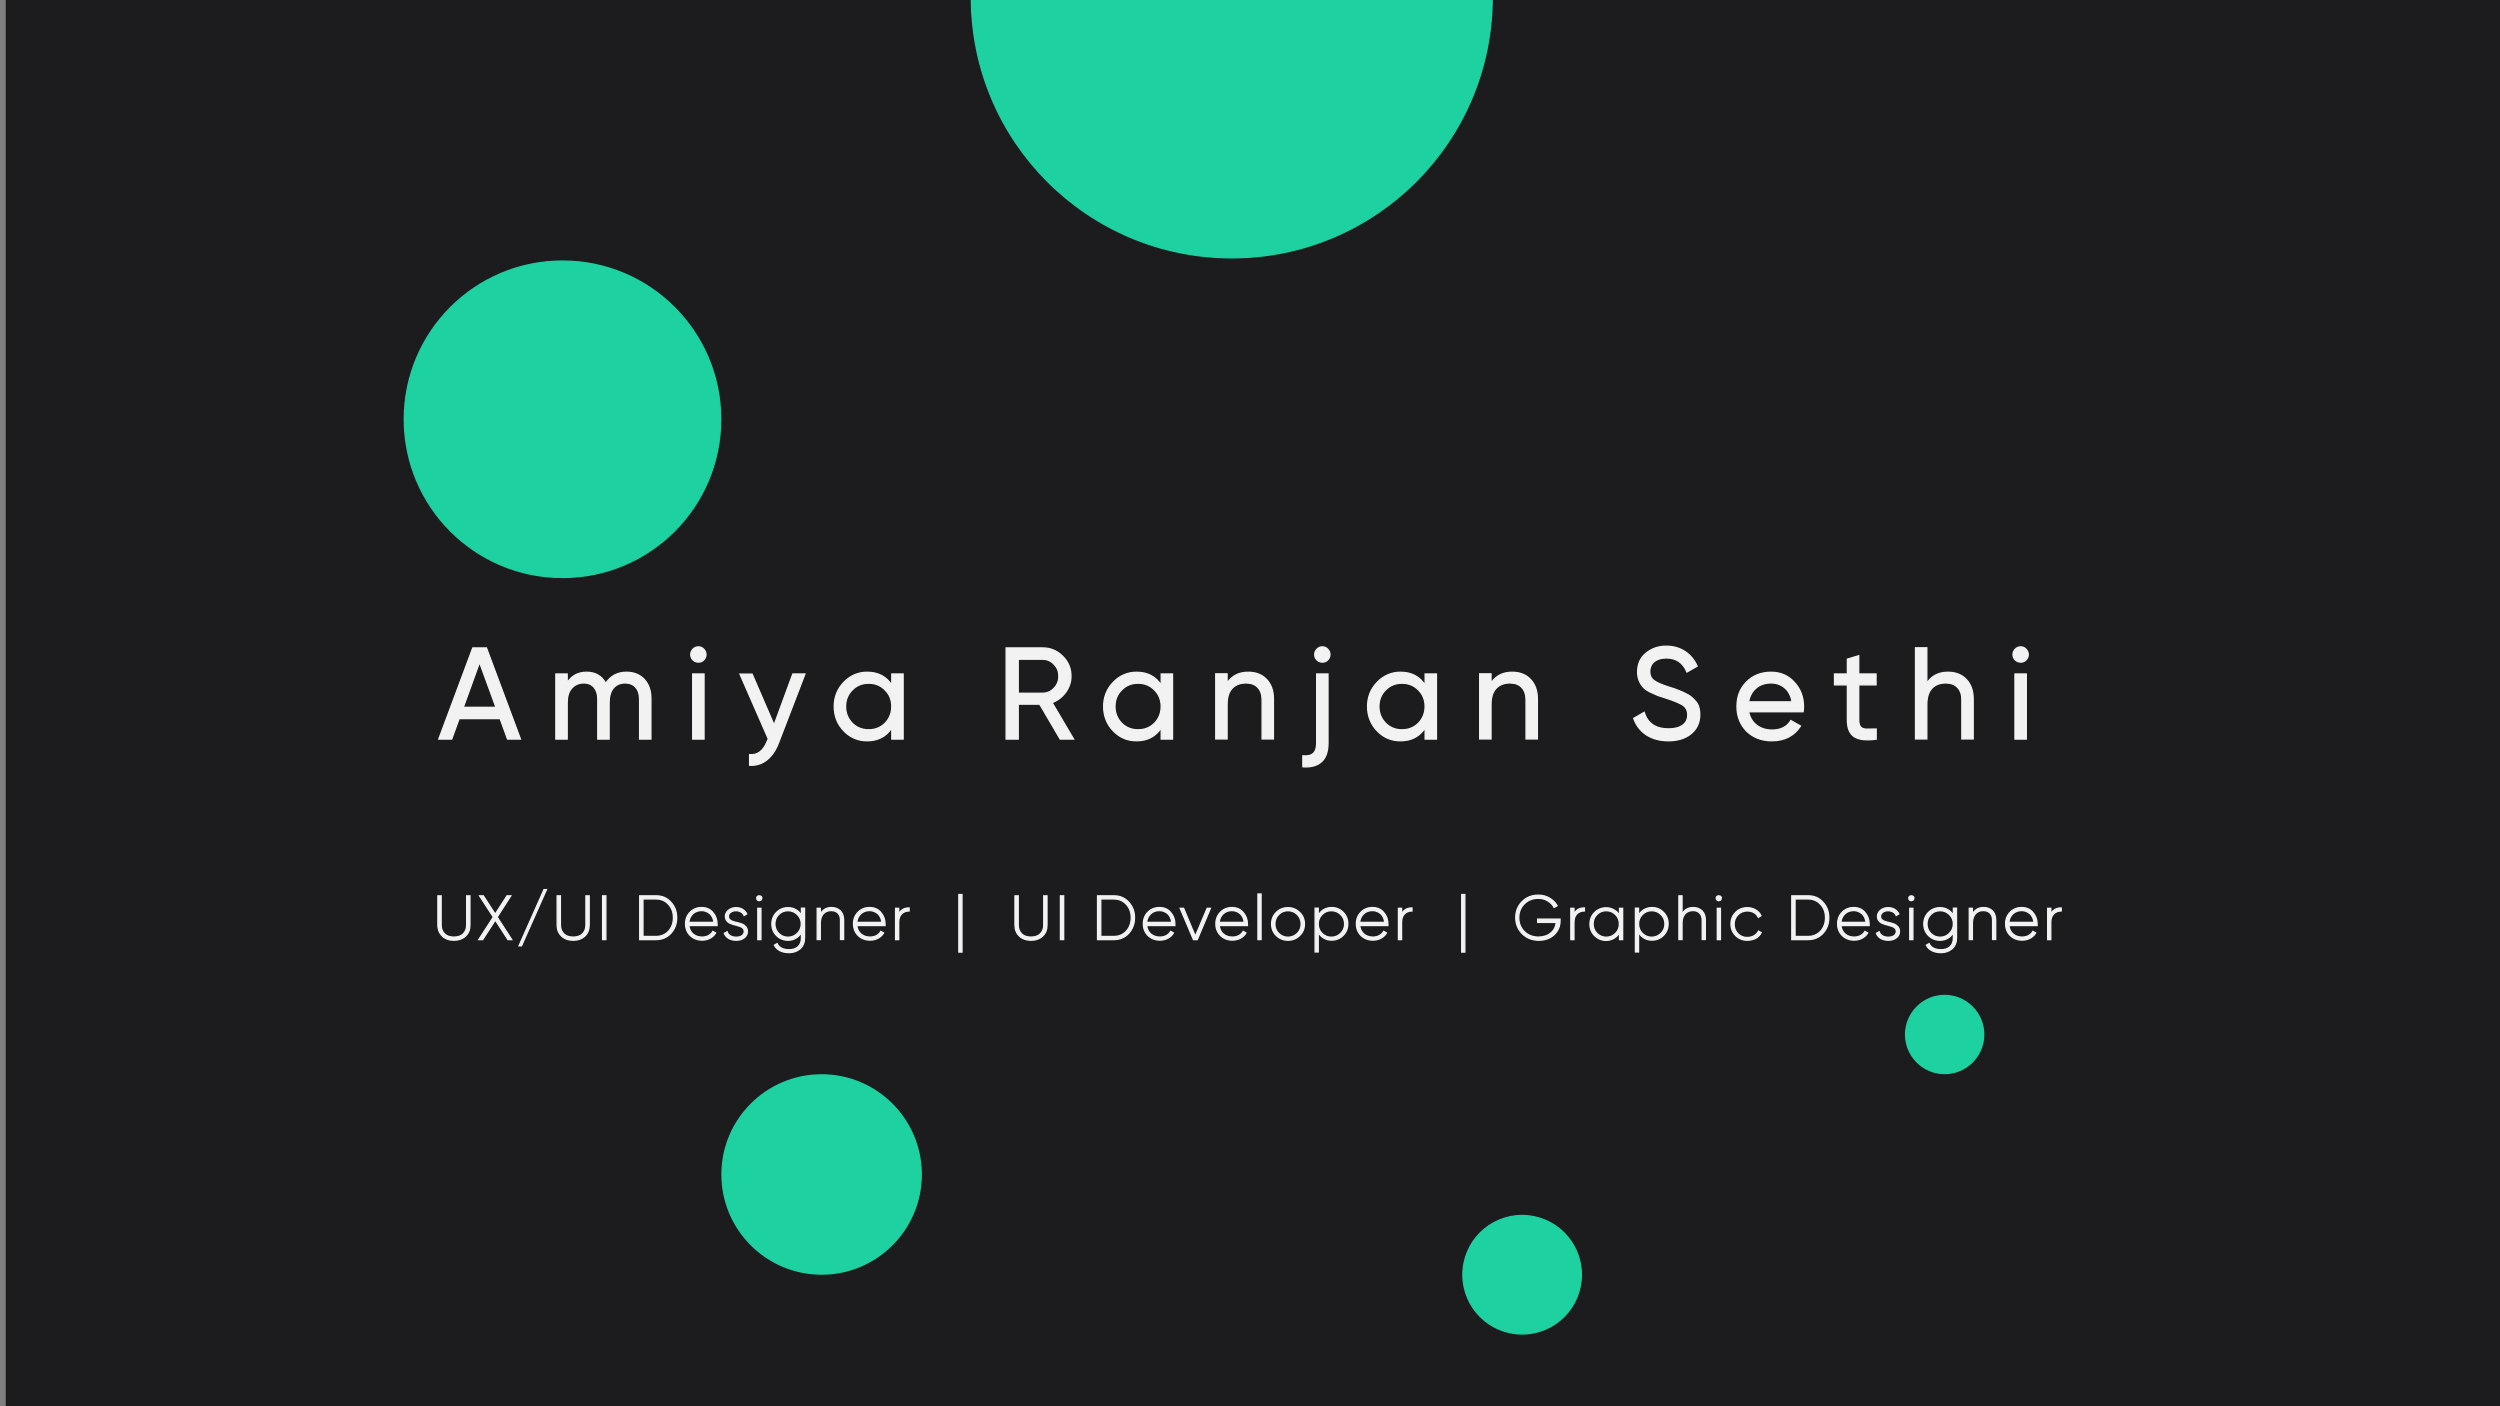 <?xml version="1.0" encoding="utf-8"?>
<!-- Generator: Adobe Illustrator 23.0.0, SVG Export Plug-In . SVG Version: 6.00 Build 0)  -->
<svg version="1.1" id="Layer_1" xmlns="http://www.w3.org/2000/svg" xmlns:xlink="http://www.w3.org/1999/xlink" x="0px" y="0px"
	 viewBox="0 0 1920 1080" style="enable-background:new 0 0 1920 1080;" xml:space="preserve">
<rect x="0" y="0" width="1920" height="1080" fill="#808080" stroke="none"/>
<style type="text/css">
	.st0{fill:#1C1C1E;}
	.st1{fill:#F2F2F2;}
	.st2{fill:#1DD1A1;}
	.st3{fill:#1DD1A1;stroke:#1DD1A1;stroke-miterlimit:10;}
	.st4{fill:#F2F2F2;stroke:#F2F2F2;stroke-miterlimit:10;}
</style>
<g>
	<rect x="4.9" y="-2" class="st0" width="1919" height="1081.5"/>
	<path class="st0" d="M1923.4-1.5V1079H5.4V-1.5H1923.4 M1924.4-2.5H4.4V1080h1920V-2.5L1924.4-2.5z"/>
</g>
<g>
	<circle class="st2" cx="432" cy="322" r="121.5"/>
	<g>
		<path class="st2" d="M432,201c32.3,0,62.7,12.6,85.6,35.4c22.9,22.9,35.4,53.2,35.4,85.6s-12.6,62.7-35.4,85.6S464.3,443,432,443
			s-62.7-12.6-85.6-35.4S311,354.3,311,322s12.6-62.7,35.4-85.6C369.3,213.6,399.7,201,432,201 M432,200c-67.4,0-122,54.6-122,122
			s54.6,122,122,122s122-54.6,122-122S499.4,200,432,200L432,200z"/>
	</g>
</g>
<path class="st3" d="M746-2c0,110.5,89.5,200,200,200s200-89.5,200-200"/>
<path class="st3" d="M-390,1256c0-110.5,89.5-200,200-200s200,89.5,200,200"/>
<g>
	<circle class="st2" cx="631" cy="902" r="76.5"/>
	<g>
		<path class="st2" d="M631,826c41.9,0,76,34.1,76,76c0,41.9-34.1,76-76,76s-76-34.1-76-76C555,860.1,589.1,826,631,826 M631,825
			c-42.5,0-77,34.5-77,77c0,42.5,34.5,77,77,77s77-34.5,77-77C708,859.5,673.5,825,631,825L631,825z"/>
	</g>
</g>
<g>
	<circle class="st2" cx="1169" cy="979" r="45.5"/>
	<g>
		<path class="st2" d="M1169,934c24.8,0,45,20.2,45,45s-20.2,45-45,45s-45-20.2-45-45S1144.2,934,1169,934 M1169,933
			c-25.4,0-46,20.6-46,46s20.6,46,46,46s46-20.6,46-46S1194.4,933,1169,933L1169,933z"/>
	</g>
</g>
<g>
	<path class="st4" d="M399.7,567.6h-9.9l-5.7-15.7h-31.5l-5.7,15.7H337l26.1-70h10.5L399.7,567.6z M368.3,508.7l-12.5,34.5h25.1
		L368.3,508.7z"/>
	<path class="st4" d="M481.1,516.3c5.7,0,10.2,1.8,13.7,5.5c3.4,3.7,5.1,8.6,5.1,14.7v31.1h-8.7v-30.8c0-3.8-1-6.8-3-9
		c-2-2.2-4.7-3.3-8-3.3c-3.9,0-6.9,1.3-9.1,3.9c-2.2,2.6-3.3,6.4-3.3,11.4v27.8h-8.7v-30.8c0-3.8-1-6.8-2.9-9
		c-1.9-2.2-4.5-3.3-7.8-3.3c-3.8,0-6.9,1.3-9.3,4c-2.4,2.6-3.5,6.4-3.5,11.3v27.8h-8.7v-50h8.7v6.7c3.4-5.3,8.4-8,14.9-8
		c6.7,0,11.6,2.8,14.7,8.5C468.9,519.2,474.1,516.3,481.1,516.3z"/>
	<path class="st4" d="M536.4,508.5c-1.7,0-3.1-0.6-4.2-1.7c-1.1-1.1-1.7-2.5-1.7-4.1s0.6-3,1.7-4.1c1.1-1.2,2.5-1.8,4.2-1.8
		c1.6,0,3,0.6,4.1,1.8c1.1,1.2,1.7,2.5,1.7,4.1s-0.6,3-1.7,4.1C539.4,508,538,508.5,536.4,508.5z M540.7,567.6H532v-50h8.7V567.6z"
		/>
	<path class="st4" d="M594.5,556.8l14.4-39.2h9.3l-20.4,53.1c-2.2,5.7-5.2,10-9,13c-3.8,3-8.2,4.3-13.1,4v-8.1
		c6.1,0.5,10.6-2.9,13.5-10.2l0.9-1.9l-21.8-49.8h9.3L594.5,556.8z"/>
	<path class="st4" d="M684.9,526.2v-8.6h8.7v50h-8.7V559c-4.3,6.6-10.6,9.9-18.9,9.9c-7.1,0-13-2.5-17.9-7.6
		c-4.9-5.1-7.4-11.4-7.4-18.7c0-7.3,2.5-13.5,7.4-18.6c4.9-5.1,10.9-7.7,17.9-7.7C674.4,516.3,680.7,519.6,684.9,526.2z
		 M667.1,560.5c5.1,0,9.3-1.7,12.7-5.1c3.4-3.5,5.1-7.8,5.1-12.8c0-5.1-1.7-9.3-5.1-12.7c-3.4-3.5-7.6-5.2-12.7-5.2
		c-5,0-9.2,1.7-12.6,5.2c-3.4,3.4-5.1,7.6-5.1,12.7c0,5,1.7,9.3,5.1,12.8C657.9,558.8,662.1,560.5,667.1,560.5z"/>
	<path class="st4" d="M824.5,567.6h-10.3l-15.7-26.8H782v26.8h-9.3v-70h28c6,0,11.1,2.1,15.4,6.4c4.3,4.2,6.4,9.3,6.4,15.3
		c0,4.5-1.4,8.7-4.1,12.4c-2.8,3.8-6.3,6.4-10.4,7.9L824.5,567.6z M800.7,506.3H782v26.1h18.7c3.5,0,6.4-1.3,8.8-3.8
		c2.5-2.5,3.7-5.6,3.7-9.3c0-3.7-1.2-6.7-3.7-9.2C807.1,507.6,804.2,506.3,800.7,506.3z"/>
	<path class="st4" d="M891.8,526.2v-8.6h8.7v50h-8.7V559c-4.3,6.6-10.6,9.9-18.9,9.9c-7.1,0-13-2.5-17.9-7.6
		c-4.9-5.1-7.4-11.4-7.4-18.7c0-7.3,2.5-13.5,7.4-18.6c4.9-5.1,10.9-7.7,17.9-7.7C881.3,516.3,887.6,519.6,891.8,526.2z M874,560.5
		c5.1,0,9.3-1.7,12.7-5.1c3.4-3.5,5.1-7.8,5.1-12.8c0-5.1-1.7-9.3-5.1-12.7c-3.4-3.5-7.6-5.2-12.7-5.2c-5,0-9.2,1.7-12.6,5.2
		c-3.4,3.4-5.1,7.6-5.1,12.7c0,5,1.7,9.3,5.1,12.8C864.8,558.8,869,560.5,874,560.5z"/>
	<path class="st4" d="M958.6,516.3c5.9,0,10.6,1.8,14.1,5.5c3.5,3.7,5.3,8.7,5.3,15v30.7h-8.7v-30.2c0-4-1.1-7.1-3.3-9.4
		c-2.2-2.3-5.2-3.4-9.1-3.4c-4.5,0-8,1.4-10.6,4.1c-2.6,2.8-3.9,6.9-3.9,12.4v26.5h-8.7v-50h8.7v7.2
		C945.9,519.2,951.3,516.3,958.6,516.3z"/>
	<path class="st4" d="M1011.2,570.6v-53h8.7v53c0,6.5-1.6,11.3-4.9,14.3c-3.3,3.1-8.1,4.4-14.4,4v-8.4c3.7,0.3,6.3-0.3,8-1.9
		C1010.4,577.1,1011.2,574.4,1011.2,570.6z M1015.6,508.5c-1.7,0-3.1-0.6-4.2-1.7c-1.1-1.1-1.7-2.5-1.7-4.1s0.6-3,1.7-4.1
		c1.1-1.2,2.5-1.8,4.2-1.8c1.6,0,3,0.6,4.1,1.8c1.1,1.2,1.7,2.5,1.7,4.1s-0.6,3-1.7,4.1C1018.6,508,1017.2,508.5,1015.6,508.5z"/>
	<path class="st4" d="M1094.5,526.2v-8.6h8.7v50h-8.7V559c-4.3,6.6-10.6,9.9-18.9,9.9c-7.1,0-13-2.5-17.9-7.6
		c-4.9-5.1-7.4-11.4-7.4-18.7c0-7.3,2.5-13.5,7.4-18.6c4.9-5.1,10.9-7.7,17.9-7.7C1084,516.3,1090.3,519.6,1094.5,526.2z
		 M1076.7,560.5c5.1,0,9.3-1.7,12.7-5.1c3.4-3.5,5.1-7.8,5.1-12.8c0-5.1-1.7-9.3-5.1-12.7c-3.4-3.5-7.6-5.2-12.7-5.2
		c-5,0-9.2,1.7-12.6,5.2c-3.4,3.4-5.1,7.6-5.1,12.7c0,5,1.7,9.3,5.1,12.8C1067.5,558.8,1071.7,560.5,1076.7,560.5z"/>
	<path class="st4" d="M1161.3,516.3c5.9,0,10.6,1.8,14.1,5.5c3.5,3.7,5.3,8.7,5.3,15v30.7h-8.7v-30.2c0-4-1.1-7.1-3.3-9.4
		c-2.2-2.3-5.2-3.4-9.1-3.4c-4.5,0-8,1.4-10.6,4.1c-2.6,2.8-3.9,6.9-3.9,12.4v26.5h-8.7v-50h8.7v7.2
		C1148.6,519.2,1154,516.3,1161.3,516.3z"/>
	<path class="st4" d="M1281.3,568.9c-6.5,0-12.1-1.5-16.8-4.5c-4.6-3-7.9-7.3-9.8-12.7l8-4.6c2.7,8.5,8.9,12.7,18.7,12.7
		c4.7,0,8.4-1,11-2.9c2.6-1.9,3.8-4.6,3.8-7.9c0-3.3-1.3-5.8-3.8-7.5c-2.3-1.5-6.5-3.3-12.7-5.3l-6.7-2.2c-1.5-0.6-3.4-1.5-5.8-2.6
		c-2.3-1.2-4-2.4-5.1-3.6c-2.9-3.2-4.4-7.1-4.4-11.7c0-6.1,2.1-10.9,6.4-14.4c4.3-3.6,9.5-5.4,15.6-5.4c5.5,0,10.3,1.4,14.4,4.1
		c4.1,2.7,7.2,6.5,9.3,11.2l-7.8,4.5c-3-7.2-8.3-10.8-15.9-10.8c-3.8,0-6.9,0.9-9.2,2.8c-2.3,1.9-3.5,4.4-3.5,7.6
		c0,3.1,1.1,5.4,3.3,7c2.3,1.7,6.1,3.3,11.4,5l4.1,1.3c2.3,0.9,3.5,1.3,3.7,1.4c2.1,0.8,4.5,1.9,7,3.3c1.8,1,3.6,2.5,5.4,4.6
		c2.3,2.3,3.5,5.8,3.5,10.5c0,6.1-2.2,11-6.7,14.7C1294.3,567.1,1288.5,568.9,1281.3,568.9z"/>
	<path class="st4" d="M1384.8,546.6h-41.9c0.9,4.4,2.9,7.8,6.1,10.3s7.2,3.8,12,3.8c6.6,0,11.4-2.4,14.4-7.3l7.4,4.2
		c-4.9,7.5-12.3,11.3-22,11.3c-7.9,0-14.3-2.5-19.4-7.4c-4.9-5.1-7.4-11.4-7.4-18.9c0-7.6,2.4-13.9,7.3-18.8
		c4.9-5,11.2-7.5,18.9-7.5c7.3,0,13.3,2.6,17.9,7.8c4.7,5.1,7,11.3,7,18.6C1385.1,544,1385,545.3,1384.8,546.6z M1360.2,524.5
		c-4.6,0-8.5,1.3-11.5,3.9c-3.1,2.6-5,6.1-5.8,10.6h33.4c-0.7-4.6-2.6-8.2-5.5-10.7C1367.9,525.8,1364.4,524.5,1360.2,524.5z"/>
	<path class="st4" d="M1440.8,517.6v8.4h-13.3v27.1c0,2.5,0.5,4.2,1.5,5.3c1,1,2.5,1.6,4.5,1.6c2,0,4.5,0,7.4-0.1v7.8
		c-7.7,1-13.3,0.4-16.8-1.9s-5.3-6.5-5.3-12.6V526h-9.9v-8.4h9.9v-11.4l8.7-2.6v14H1440.8z"/>
	<path class="st4" d="M1496,516.3c5.9,0,10.6,1.8,14.1,5.5c3.5,3.7,5.3,8.7,5.3,15v30.7h-8.7v-30.2c0-4-1.1-7.1-3.3-9.4
		c-2.2-2.3-5.2-3.4-9.1-3.4c-4.5,0-8,1.4-10.6,4.1c-2.6,2.8-3.9,6.9-3.9,12.4v26.5h-8.7v-70h8.7v27.2
		C1483.3,519.2,1488.7,516.3,1496,516.3z"/>
	<path class="st4" d="M1551.9,508.5c-1.7,0-3.1-0.6-4.2-1.7c-1.1-1.1-1.7-2.5-1.7-4.1s0.6-3,1.7-4.1c1.1-1.2,2.5-1.8,4.2-1.8
		c1.6,0,3,0.6,4.1,1.8c1.1,1.2,1.7,2.5,1.7,4.1s-0.6,3-1.7,4.1C1554.9,508,1553.5,508.5,1551.9,508.5z M1556.2,567.6h-8.7v-50h8.7
		V567.6z"/>
</g>
<g>
	<path class="st4" d="M336.3,710.3V688h2.5v22.4c0,2.8,0.9,5.1,2.6,6.8c1.7,1.7,4.1,2.5,7.2,2.5s5.5-0.8,7.2-2.5
		c1.7-1.7,2.6-3.9,2.6-6.8V688h2.5v22.4c0,3.5-1.1,6.4-3.4,8.5c-2.2,2.1-5.2,3.2-8.9,3.2c-3.7,0-6.7-1.1-8.9-3.2
		C337.5,716.7,336.3,713.9,336.3,710.3z"/>
	<path class="st4" d="M381.8,704.3l11.2,17.3h-2.9l-9.7-15l-9.7,15h-3l11.2-17.3L368.3,688h2.9l9.1,14.1l9.1-14.1h2.9L381.8,704.3z"
		/>
	<path class="st4" d="M419.7,683.2l-19.2,43.2h-1.9l19.2-43.2H419.7z"/>
	<path class="st4" d="M427.9,710.3V688h2.5v22.4c0,2.8,0.9,5.1,2.6,6.8c1.7,1.7,4.1,2.5,7.2,2.5c3.1,0,5.5-0.8,7.2-2.5
		c1.7-1.7,2.6-3.9,2.6-6.8V688h2.5v22.4c0,3.5-1.1,6.4-3.4,8.5c-2.2,2.1-5.2,3.2-8.9,3.2s-6.7-1.1-8.9-3.2
		C429,716.7,427.9,713.9,427.9,710.3z"/>
	<path class="st4" d="M462.8,721.6V688h2.5v33.6H462.8z"/>
	<path class="st4" d="M491.3,688h12.6c4.6,0,8.4,1.6,11.3,4.9c3,3.2,4.5,7.2,4.5,11.9c0,4.7-1.5,8.7-4.5,12c-3,3.2-6.8,4.8-11.3,4.8
		h-12.6V688z M493.8,719.2h10.1c3.9,0,7.1-1.4,9.6-4.1c2.5-2.8,3.7-6.2,3.7-10.3c0-4.1-1.2-7.5-3.7-10.2c-2.5-2.8-5.7-4.2-9.6-4.2
		h-10.1V719.2z"/>
	<path class="st4" d="M538.9,697c3.5,0,6.4,1.2,8.5,3.7c2.2,2.5,3.3,5.5,3.3,8.9c0,0.1,0,0.3,0,0.6c0,0.3,0,0.5,0,0.6H529
		c0.3,2.7,1.4,4.9,3.2,6.5c1.9,1.6,4.2,2.4,7,2.4c1.9,0,3.6-0.4,5-1.2c1.4-0.8,2.5-1.8,3.3-3.2l2.1,1.2c-1,1.7-2.4,3-4.2,4
		c-1.8,1-3.9,1.5-6.2,1.5c-3.7,0-6.7-1.2-9.1-3.5c-2.4-2.4-3.6-5.4-3.6-9c0-3.6,1.2-6.6,3.5-8.9C532.3,698.2,535.3,697,538.9,697z
		 M538.9,699.3c-2.7,0-5,0.8-6.8,2.5c-1.8,1.7-2.9,3.9-3.1,6.6h19.3c-0.3-2.8-1.3-5.1-3.1-6.7C543.4,700.2,541.3,699.3,538.9,699.3z
		"/>
	<path class="st4" d="M559.4,703.9c0,2,1.7,3.5,5.1,4.3c1,0.2,1.7,0.4,2.2,0.5s1.2,0.3,2.1,0.6c0.9,0.3,1.6,0.6,2.1,0.9
		c0.5,0.3,1,0.7,1.5,1.2c0.6,0.5,1,1,1.2,1.7s0.4,1.4,0.4,2.2c0,2-0.8,3.7-2.4,4.9c-1.6,1.3-3.7,1.9-6.2,1.9c-2.3,0-4.2-0.5-5.8-1.4
		c-1.6-1-2.7-2.3-3.3-3.9l2.1-1.2c0.4,1.3,1.3,2.4,2.5,3.1c1.2,0.7,2.7,1.1,4.5,1.1c1.9,0,3.4-0.4,4.5-1.2s1.7-1.9,1.7-3.3
		c0-2.2-1.7-3.6-5.1-4.4c-3.2-0.8-5.3-1.5-6.4-2.1c-2-1.2-3-2.8-3-4.9c0-1.9,0.8-3.5,2.3-4.8c1.6-1.3,3.5-2,5.9-2
		c1.9,0,3.6,0.4,5,1.3c1.4,0.9,2.5,2,3.2,3.5l-2,1.2c-0.5-1.2-1.3-2-2.4-2.7c-1.1-0.6-2.4-1-3.8-1c-1.7,0-3,0.4-4.1,1.2
		C560,701.4,559.4,702.5,559.4,703.9z"/>
	<path class="st4" d="M581.2,689.8c0-0.8,0.3-1.3,0.9-1.6c0.7-0.3,1.3-0.3,2,0c0.7,0.3,1,0.8,0.9,1.6c0,0.8-0.3,1.4-0.9,1.7
		c-0.7,0.3-1.3,0.3-2,0C581.5,691.2,581.2,690.6,581.2,689.8z M584.4,721.6H582v-24h2.4V721.6z"/>
	<path class="st4" d="M615.5,703.1v-5.6h2.4v22.8c0,3.5-1.1,6.2-3.4,8.3c-2.3,2-5.1,3-8.5,3c-2.7,0-5.1-0.5-7-1.5s-3.4-2.4-4.3-4.2
		l2.1-1.2c1.5,3.1,4.6,4.7,9.2,4.7c3,0,5.3-0.8,7-2.4c1.7-1.6,2.5-3.8,2.5-6.6V716c-1,1.9-2.4,3.4-4.2,4.5c-1.8,1.1-3.8,1.6-6.1,1.6
		c-3.4,0-6.4-1.2-8.8-3.6c-2.4-2.4-3.6-5.4-3.6-8.9c0-3.5,1.2-6.5,3.6-8.9c2.4-2.4,5.4-3.6,8.8-3.6c2.3,0,4.3,0.5,6.1,1.6
		C613.1,699.7,614.5,701.2,615.5,703.1z M598,716.8c2,2,4.4,3,7.2,3c2.8,0,5.2-1,7.2-3c2-2,3-4.4,3-7.2c0-2.8-1-5.3-3-7.2
		c-2-2-4.4-3-7.2-3c-2.8,0-5.3,1-7.2,3c-2,2-2.9,4.4-2.9,7.2S596.1,714.9,598,716.8z"/>
	<path class="st4" d="M638.6,697c2.8,0,5.1,0.9,6.8,2.6c1.7,1.7,2.5,4.1,2.5,7v14.9h-2.4v-14.9c0-2.2-0.6-4-1.9-5.3
		c-1.2-1.3-3-2-5.2-2c-2.5,0-4.6,0.8-6.1,2.5s-2.3,4-2.3,7.1v12.7h-2.4v-24h2.4v4.6C631.8,698.7,634.6,697,638.6,697z"/>
	<path class="st4" d="M667.9,697c3.5,0,6.4,1.2,8.5,3.7c2.2,2.5,3.3,5.5,3.3,8.9c0,0.1,0,0.3,0,0.6c0,0.3,0,0.5,0,0.6H658
		c0.3,2.7,1.4,4.9,3.2,6.5c1.9,1.6,4.2,2.4,7,2.4c1.9,0,3.6-0.4,5-1.2c1.4-0.8,2.5-1.8,3.3-3.2l2.1,1.2c-1,1.7-2.4,3-4.2,4
		c-1.8,1-3.9,1.5-6.2,1.5c-3.7,0-6.7-1.2-9.1-3.5c-2.4-2.4-3.6-5.4-3.6-9c0-3.6,1.2-6.6,3.5-8.9C661.3,698.2,664.3,697,667.9,697z
		 M667.9,699.3c-2.7,0-5,0.8-6.8,2.5c-1.8,1.7-2.9,3.9-3.1,6.6h19.3c-0.3-2.8-1.3-5.1-3.1-6.7C672.4,700.2,670.3,699.3,667.9,699.3z
		"/>
	<path class="st4" d="M690.2,697.6v4.7c1.4-3.4,4.1-5,8-5v2.3c-2.4,0-4.3,0.8-5.8,2.3c-1.5,1.5-2.2,3.6-2.2,6.4v13.3h-2.4v-24H690.2
		z"/>
	<path class="st4" d="M738.8,731.2h-2.4V687h2.4V731.2z"/>
	<path class="st4" d="M779.5,710.3V688h2.5v22.4c0,2.8,0.9,5.1,2.6,6.8c1.7,1.7,4.1,2.5,7.2,2.5c3.1,0,5.5-0.8,7.2-2.5
		c1.7-1.7,2.6-3.9,2.6-6.8V688h2.5v22.4c0,3.5-1.1,6.4-3.4,8.5c-2.2,2.1-5.2,3.2-8.9,3.2s-6.7-1.1-8.9-3.2
		C780.6,716.7,779.5,713.9,779.5,710.3z"/>
	<path class="st4" d="M814.4,721.6V688h2.5v33.6H814.4z"/>
	<path class="st4" d="M842.9,688h12.6c4.6,0,8.4,1.6,11.3,4.9c3,3.2,4.5,7.2,4.5,11.9c0,4.7-1.5,8.7-4.5,12c-3,3.2-6.8,4.8-11.3,4.8
		h-12.6V688z M845.4,719.2h10.1c3.9,0,7.1-1.4,9.6-4.1c2.5-2.8,3.7-6.2,3.7-10.3c0-4.1-1.2-7.5-3.7-10.2c-2.5-2.8-5.7-4.2-9.6-4.2
		h-10.1V719.2z"/>
	<path class="st4" d="M890.5,697c3.5,0,6.4,1.2,8.5,3.7c2.2,2.5,3.3,5.5,3.3,8.9c0,0.1,0,0.3,0,0.6c0,0.3,0,0.5,0,0.6h-21.7
		c0.3,2.7,1.4,4.9,3.2,6.5c1.9,1.6,4.2,2.4,7,2.4c1.9,0,3.6-0.4,5-1.2c1.4-0.8,2.5-1.8,3.3-3.2l2.1,1.2c-1,1.7-2.4,3-4.2,4
		c-1.8,1-3.9,1.5-6.2,1.5c-3.7,0-6.7-1.2-9.1-3.5c-2.4-2.4-3.6-5.4-3.6-9c0-3.6,1.2-6.6,3.5-8.9C883.9,698.2,886.9,697,890.5,697z
		 M890.5,699.3c-2.7,0-5,0.8-6.8,2.5c-1.8,1.7-2.9,3.9-3.1,6.6h19.3c-0.3-2.8-1.3-5.1-3.1-6.7C895,700.2,892.9,699.3,890.5,699.3z"
		/>
	<path class="st4" d="M918,719.1l9.1-21.5h2.5l-10.1,24h-2.9l-10.2-24h2.6L918,719.1z"/>
	<path class="st4" d="M946.2,697c3.5,0,6.4,1.2,8.5,3.7c2.2,2.5,3.3,5.5,3.3,8.9c0,0.1,0,0.3,0,0.6c0,0.3,0,0.5,0,0.6h-21.7
		c0.3,2.7,1.4,4.9,3.2,6.5c1.9,1.6,4.2,2.4,7,2.4c1.9,0,3.6-0.4,5-1.2c1.4-0.8,2.5-1.8,3.3-3.2l2.1,1.2c-1,1.7-2.4,3-4.2,4
		c-1.8,1-3.9,1.5-6.2,1.5c-3.7,0-6.7-1.2-9.1-3.5c-2.4-2.4-3.6-5.4-3.6-9c0-3.6,1.2-6.6,3.5-8.9C939.6,698.2,942.6,697,946.2,697z
		 M946.2,699.3c-2.7,0-5,0.8-6.8,2.5c-1.8,1.7-2.9,3.9-3.1,6.6h19.3c-0.3-2.8-1.3-5.1-3.1-6.7C950.7,700.2,948.6,699.3,946.2,699.3z
		"/>
	<path class="st4" d="M968.5,721.6h-2.4v-35h2.4V721.6z"/>
	<path class="st4" d="M989.2,722.1c-3.5,0-6.5-1.2-9-3.6c-2.4-2.4-3.6-5.4-3.6-8.9c0-3.5,1.2-6.5,3.6-8.9c2.4-2.4,5.4-3.6,9-3.6
		c3.5,0,6.4,1.2,8.9,3.6c2.5,2.4,3.7,5.4,3.7,8.9c0,3.5-1.2,6.5-3.7,8.9C995.7,720.9,992.7,722.1,989.2,722.1z M982,716.8
		c2,2,4.4,3,7.2,3c2.8,0,5.2-1,7.2-3c2-2,2.9-4.4,2.9-7.2s-1-5.3-2.9-7.2c-2-2-4.4-3-7.2-3c-2.8,0-5.3,1-7.2,3c-2,2-2.9,4.4-2.9,7.2
		S980,714.9,982,716.8z"/>
	<path class="st4" d="M1022.7,697c3.5,0,6.4,1.2,8.8,3.6c2.4,2.4,3.6,5.4,3.6,8.9c0,3.5-1.2,6.5-3.6,8.9c-2.4,2.4-5.3,3.6-8.8,3.6
		c-2.3,0-4.3-0.5-6.1-1.6c-1.8-1.1-3.2-2.6-4.2-4.5v15.2h-2.4v-33.6h2.4v5.6c1-1.9,2.4-3.4,4.2-4.5
		C1018.4,697.6,1020.4,697,1022.7,697z M1015.3,716.8c2,2,4.4,3,7.2,3c2.8,0,5.2-1,7.2-3c2-2,3-4.4,3-7.2c0-2.8-1-5.3-3-7.2
		c-2-2-4.4-3-7.2-3c-2.8,0-5.3,1-7.2,3c-2,2-2.9,4.4-2.9,7.2S1013.3,714.9,1015.3,716.8z"/>
	<path class="st4" d="M1054.1,697c3.5,0,6.4,1.2,8.5,3.7c2.2,2.5,3.3,5.5,3.3,8.9c0,0.1,0,0.3,0,0.6c0,0.3,0,0.5,0,0.6h-21.7
		c0.3,2.7,1.4,4.9,3.2,6.5c1.9,1.6,4.2,2.4,7,2.4c1.9,0,3.6-0.4,5-1.2c1.4-0.8,2.5-1.8,3.3-3.2l2.1,1.2c-1,1.7-2.4,3-4.2,4
		c-1.8,1-3.9,1.5-6.2,1.5c-3.7,0-6.7-1.2-9.1-3.5c-2.4-2.4-3.6-5.4-3.6-9c0-3.6,1.2-6.6,3.5-8.9C1047.5,698.2,1050.5,697,1054.1,697
		z M1054.1,699.3c-2.7,0-5,0.8-6.8,2.5c-1.8,1.7-2.9,3.9-3.1,6.6h19.3c-0.3-2.8-1.3-5.1-3.1-6.7
		C1058.6,700.2,1056.5,699.3,1054.1,699.3z"/>
	<path class="st4" d="M1076.4,697.6v4.7c1.4-3.4,4.1-5,8-5v2.3c-2.4,0-4.3,0.8-5.8,2.3c-1.5,1.5-2.2,3.6-2.2,6.4v13.3h-2.4v-24
		H1076.4z"/>
	<path class="st4" d="M1125,731.2h-2.4V687h2.4V731.2z"/>
	<path class="st4" d="M1181.3,705.9h16.8v1.3c0,4.2-1.5,7.7-4.5,10.6c-3,2.8-6.9,4.3-11.8,4.3c-5.1,0-9.3-1.7-12.7-5
		c-3.3-3.4-5-7.5-5-12.3c0-4.9,1.6-9,4.9-12.3c3.3-3.4,7.5-5,12.5-5c3.1,0,5.9,0.7,8.4,2.2c2.6,1.5,4.6,3.5,6,5.9l-2.3,1.3
		c-1.1-2.1-2.8-3.8-5-5.1c-2.1-1.3-4.5-1.9-7.2-1.9c-4.3,0-7.9,1.4-10.8,4.3c-2.8,2.8-4.2,6.4-4.2,10.6c0,4.2,1.4,7.8,4.2,10.6
		c2.8,2.8,6.5,4.3,10.9,4.3c3.9,0,7.1-1.1,9.6-3.2s3.8-4.8,4.1-8.1h-14.3V705.9z"/>
	<path class="st4" d="M1208.8,697.6v4.7c1.4-3.4,4.1-5,8-5v2.3c-2.4,0-4.3,0.8-5.8,2.3c-1.5,1.5-2.2,3.6-2.2,6.4v13.3h-2.4v-24
		H1208.8z"/>
	<path class="st4" d="M1243.8,703v-5.4h2.4v24h-2.4v-5.4c-1.1,1.9-2.5,3.3-4.3,4.4c-1.8,1.1-3.8,1.6-6,1.6c-3.4,0-6.3-1.2-8.8-3.6
		c-2.4-2.4-3.6-5.4-3.6-8.9c0-3.5,1.2-6.5,3.6-8.9c2.4-2.4,5.4-3.6,8.8-3.6c2.2,0,4.3,0.5,6,1.6
		C1241.3,699.7,1242.7,701.1,1243.8,703z M1226.4,716.8c2,2,4.4,3,7.2,3c2.8,0,5.2-1,7.2-3c2-2,2.9-4.4,2.9-7.2s-1-5.3-2.9-7.2
		c-2-2-4.4-3-7.2-3c-2.8,0-5.3,1-7.2,3c-2,2-2.9,4.4-2.9,7.2S1224.5,714.9,1226.4,716.8z"/>
	<path class="st4" d="M1268.7,697c3.5,0,6.4,1.2,8.8,3.6c2.4,2.4,3.6,5.4,3.6,8.9c0,3.5-1.2,6.5-3.6,8.9c-2.4,2.4-5.3,3.6-8.8,3.6
		c-2.3,0-4.3-0.5-6.1-1.6c-1.8-1.1-3.2-2.6-4.2-4.5v15.2h-2.4v-33.6h2.4v5.6c1-1.9,2.4-3.4,4.2-4.5
		C1264.4,697.6,1266.5,697,1268.7,697z M1261.3,716.8c2,2,4.4,3,7.2,3c2.8,0,5.2-1,7.2-3c2-2,3-4.4,3-7.2c0-2.8-1-5.3-3-7.2
		c-2-2-4.4-3-7.2-3c-2.8,0-5.3,1-7.2,3c-2,2-2.9,4.4-2.9,7.2S1259.4,714.9,1261.3,716.8z"/>
	<path class="st4" d="M1300.4,697c2.8,0,5.1,0.9,6.8,2.6c1.7,1.7,2.5,4.1,2.5,7v14.9h-2.4v-14.9c0-2.2-0.6-4-1.9-5.3
		c-1.2-1.3-3-2-5.2-2c-2.5,0-4.6,0.8-6.1,2.5c-1.5,1.7-2.3,4-2.3,7.1v12.7h-2.4V688h2.4v14.2C1293.5,698.7,1296.4,697,1300.4,697z"
		/>
	<path class="st4" d="M1318.1,689.8c0-0.8,0.3-1.3,0.9-1.6c0.7-0.3,1.3-0.3,2,0c0.7,0.3,1,0.8,0.9,1.6c0,0.8-0.3,1.4-0.9,1.7
		c-0.7,0.3-1.3,0.3-2,0C1318.4,691.2,1318.1,690.6,1318.1,689.8z M1321.3,721.6h-2.4v-24h2.4V721.6z"/>
	<path class="st4" d="M1342,722.1c-3.6,0-6.6-1.2-9-3.6c-2.4-2.4-3.6-5.4-3.6-8.9s1.2-6.5,3.6-8.9c2.4-2.4,5.4-3.6,9-3.6
		c2.3,0,4.4,0.6,6.3,1.7c1.9,1.1,3.3,2.6,4.1,4.5l-2,1.2c-0.7-1.5-1.8-2.8-3.3-3.6c-1.5-0.9-3.2-1.3-5.2-1.3c-2.8,0-5.3,1-7.2,3
		c-2,2-2.9,4.4-2.9,7.2c0,2.9,1,5.3,2.9,7.3c2,2,4.4,2.9,7.2,2.9c1.9,0,3.6-0.4,5.2-1.3c1.5-0.9,2.7-2.1,3.5-3.6l2,1.2
		c-1,1.9-2.4,3.3-4.3,4.4C1346.4,721.5,1344.3,722.1,1342,722.1z"/>
	<path class="st4" d="M1376.1,688h12.6c4.6,0,8.4,1.6,11.3,4.9c3,3.2,4.5,7.2,4.5,11.9c0,4.7-1.5,8.7-4.5,12
		c-3,3.2-6.8,4.8-11.3,4.8h-12.6V688z M1378.6,719.2h10.1c3.9,0,7.1-1.4,9.6-4.1c2.5-2.8,3.7-6.2,3.7-10.3c0-4.1-1.2-7.5-3.7-10.2
		c-2.5-2.8-5.7-4.2-9.6-4.2h-10.1V719.2z"/>
	<path class="st4" d="M1423.7,697c3.5,0,6.4,1.2,8.5,3.7c2.2,2.5,3.3,5.5,3.3,8.9c0,0.1,0,0.3,0,0.6c0,0.3,0,0.5,0,0.6h-21.7
		c0.3,2.7,1.4,4.9,3.2,6.5c1.9,1.6,4.2,2.4,7,2.4c1.9,0,3.6-0.4,5-1.2c1.4-0.8,2.5-1.8,3.3-3.2l2.1,1.2c-1,1.7-2.4,3-4.2,4
		c-1.8,1-3.9,1.5-6.2,1.5c-3.7,0-6.7-1.2-9.1-3.5c-2.4-2.4-3.6-5.4-3.6-9c0-3.6,1.2-6.6,3.5-8.9C1417.1,698.2,1420.1,697,1423.7,697
		z M1423.7,699.3c-2.7,0-5,0.8-6.8,2.5c-1.8,1.7-2.9,3.9-3.1,6.6h19.3c-0.3-2.8-1.3-5.1-3.1-6.7
		C1428.2,700.2,1426.1,699.3,1423.7,699.3z"/>
	<path class="st4" d="M1444.2,703.9c0,2,1.7,3.5,5.1,4.3c1,0.2,1.7,0.4,2.2,0.5c0.5,0.1,1.2,0.3,2.1,0.6c0.9,0.3,1.6,0.6,2.1,0.9
		c0.5,0.3,1,0.7,1.5,1.2c0.6,0.5,1,1,1.2,1.7c0.2,0.7,0.4,1.4,0.4,2.2c0,2-0.8,3.7-2.4,4.9c-1.6,1.3-3.7,1.9-6.2,1.9
		c-2.3,0-4.2-0.5-5.8-1.4c-1.6-1-2.7-2.3-3.3-3.9l2.1-1.2c0.4,1.3,1.3,2.4,2.5,3.1c1.2,0.7,2.7,1.1,4.5,1.1c1.9,0,3.4-0.4,4.5-1.2
		s1.7-1.9,1.7-3.3c0-2.2-1.7-3.6-5.1-4.4c-3.2-0.8-5.3-1.5-6.4-2.1c-2-1.2-3-2.8-3-4.9c0-1.9,0.8-3.5,2.3-4.8c1.6-1.3,3.5-2,5.9-2
		c1.9,0,3.6,0.4,5,1.3c1.4,0.9,2.5,2,3.2,3.5l-2,1.2c-0.5-1.2-1.3-2-2.4-2.7c-1.1-0.6-2.4-1-3.8-1c-1.7,0-3,0.4-4.1,1.2
		S1444.2,702.5,1444.2,703.9z"/>
	<path class="st4" d="M1466,689.8c0-0.8,0.3-1.3,0.9-1.6c0.7-0.3,1.3-0.3,2,0c0.7,0.3,1,0.8,0.9,1.6c0,0.8-0.3,1.4-0.9,1.7
		c-0.7,0.3-1.3,0.3-2,0C1466.3,691.2,1466,690.6,1466,689.8z M1469.1,721.6h-2.4v-24h2.4V721.6z"/>
	<path class="st4" d="M1500.2,703.1v-5.6h2.4v22.8c0,3.5-1.1,6.2-3.4,8.3c-2.3,2-5.1,3-8.5,3c-2.7,0-5.1-0.5-7-1.5s-3.4-2.4-4.3-4.2
		l2.1-1.2c1.5,3.1,4.6,4.7,9.2,4.7c3,0,5.3-0.8,7-2.4c1.7-1.6,2.5-3.8,2.5-6.6V716c-1,1.9-2.4,3.4-4.2,4.5c-1.8,1.1-3.8,1.6-6.1,1.6
		c-3.4,0-6.4-1.2-8.8-3.6c-2.4-2.4-3.6-5.4-3.6-8.9c0-3.5,1.2-6.5,3.6-8.9c2.4-2.4,5.4-3.6,8.8-3.6c2.3,0,4.3,0.5,6.1,1.6
		S1499.2,701.2,1500.2,703.1z M1482.8,716.8c2,2,4.4,3,7.2,3c2.8,0,5.2-1,7.2-3c2-2,3-4.4,3-7.2c0-2.8-1-5.3-3-7.2c-2-2-4.4-3-7.2-3
		c-2.8,0-5.3,1-7.2,3c-2,2-2.9,4.4-2.9,7.2S1480.9,714.9,1482.8,716.8z"/>
	<path class="st4" d="M1523.4,697c2.8,0,5.1,0.9,6.8,2.6c1.7,1.7,2.5,4.1,2.5,7v14.9h-2.4v-14.9c0-2.2-0.6-4-1.9-5.3
		c-1.2-1.3-3-2-5.2-2c-2.5,0-4.6,0.8-6.1,2.5c-1.5,1.7-2.3,4-2.3,7.1v12.7h-2.4v-24h2.4v4.6C1516.6,698.7,1519.4,697,1523.4,697z"/>
	<path class="st4" d="M1552.7,697c3.5,0,6.4,1.2,8.5,3.7c2.2,2.5,3.3,5.5,3.3,8.9c0,0.1,0,0.3,0,0.6c0,0.3,0,0.5,0,0.6h-21.7
		c0.3,2.7,1.4,4.9,3.2,6.5c1.9,1.6,4.2,2.4,7,2.4c1.9,0,3.6-0.4,5-1.2c1.4-0.8,2.5-1.8,3.3-3.2l2.1,1.2c-1,1.7-2.4,3-4.2,4
		c-1.8,1-3.9,1.5-6.2,1.5c-3.7,0-6.7-1.2-9.1-3.5c-2.4-2.4-3.6-5.4-3.6-9c0-3.6,1.2-6.6,3.5-8.9C1546.1,698.2,1549.1,697,1552.7,697
		z M1552.7,699.3c-2.7,0-5,0.8-6.8,2.5c-1.8,1.7-2.9,3.9-3.1,6.6h19.3c-0.3-2.8-1.3-5.1-3.1-6.7
		C1557.2,700.2,1555.1,699.3,1552.7,699.3z"/>
	<path class="st4" d="M1575,697.6v4.7c1.4-3.4,4.1-5,8-5v2.3c-2.4,0-4.3,0.8-5.8,2.3c-1.5,1.5-2.2,3.6-2.2,6.4v13.3h-2.4v-24H1575z"
		/>
</g>
<g>
	<circle class="st2" cx="1493.5" cy="794.5" r="30"/>
	<g>
		<path class="st2" d="M1493.5,765c16.3,0,29.5,13.2,29.5,29.5s-13.2,29.5-29.5,29.5s-29.5-13.2-29.5-29.5S1477.2,765,1493.5,765
			 M1493.5,764c-16.8,0-30.5,13.7-30.5,30.5s13.7,30.5,30.5,30.5s30.5-13.7,30.5-30.5S1510.3,764,1493.5,764L1493.5,764z"/>
	</g>
</g>
</svg>

